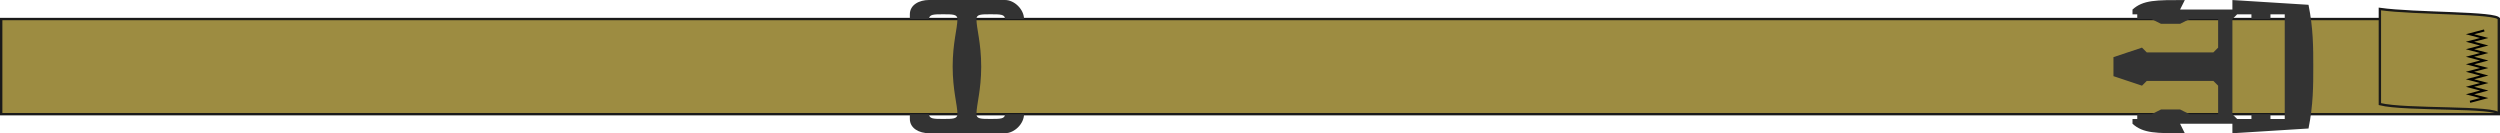 <?xml version="1.0" encoding="UTF-8" standalone="no"?>
<!-- Created with Inkscape (http://www.inkscape.org/) -->

<svg
   width="525.5mm"
   height="28.001mm"
   viewBox="0 0 525.5 28.001"
   version="1.1"
   id="svg1575"
   xmlns="http://www.w3.org/2000/svg"
   xmlns:svg="http://www.w3.org/2000/svg">
  <defs
     id="defs1572" />
  <g
     id="layer2"
     style="display:inline"
     transform="translate(0.25,-310)">
    <g
       id="g50458">
      <rect
         style="fill:#9d8c41;fill-opacity:1;stroke:#1a1a1a;stroke-width:0.5;stroke-miterlimit:4;stroke-dasharray:none;stroke-opacity:1"
         id="rect3205"
         width="525"
         height="20"
         x="7.0000001e-06"
         y="314" />
      <path
         id="path3239"
         style="vector-effect:non-scaling-stroke;fill:#333333;fill-opacity:1;stroke:none;stroke-width:0.137;stroke-opacity:0.509;-inkscape-stroke:hairline"
         d="m 5.419,276.066 c -5.994,0 -8.744,-0.039 -10.989,1.998 v 0.999 h 0.999 v 0.999 h 2.997 l 1.998,0.999 H 4.42 l 1.998,-0.999 h 5.994 v 5.994 l -0.999,0.999 H -2.574 l -0.999,-0.999 -5.994,1.998 v 1.998 l 24.976,1e-4 v -9.99 l 0.999,-0.999 h 2.997 v 0.999 h 3.996 v -0.999 h 2.997 v 10.989 h 5.994 c 0,-3.996 0,-7.992 -0.999,-12.988 l -15.984,-0.999 v 1.998 H 4.42 Z m 0,27.973 c -5.994,0 -8.744,0.039 -10.989,-1.998 v -0.999 h 0.999 v -0.999 h 2.997 l 1.998,-0.999 H 4.42 l 1.998,0.999 h 5.994 v -5.994 l -0.999,-0.999 H -2.574 l -0.999,0.999 -5.994,-1.998 v -1.998 l 24.976,-1e-4 v 9.99 l 0.999,0.999 h 2.997 v -0.999 h 3.996 v 0.999 h 2.997 v -10.989 h 5.994 c 0,3.996 0,7.992 -0.999,12.988 l -15.984,0.999 v -1.998 H 4.42 Z"
         class="UnoptimicedTransforms"
         transform="matrix(1.001,0,0,1.001,453.576,33.667)" />
      <path
         id="rect3207"
         style="fill:#9d8c41;stroke:#1a1a1a;stroke-width:0.5"
         transform="translate(50,-16)"
         d="m 450,327.883 c 7.331,1.056 24.936,0.682 25,2.117 v 20 c -0.266,-1.701 -19.692,-0.769 -25,-2.117 z" />
      <path
         style="fill:none;fill-opacity:1;stroke:#000000;stroke-width:0.444;stroke-linecap:butt;stroke-linejoin:miter;stroke-dasharray:none;stroke-opacity:1"
         d="m 518.942,331.4 3,-0.789 -3,-0.789 3,-0.789 -3,-0.789 3,-0.789 -3,-0.789 3,-0.789 -3,-0.789 3,-0.789 -3,-0.789 3,-0.789 -3,-0.789 3,-0.789 -3,-0.789 3,-0.789 -3,-0.789 3,-0.789 -3,-0.789 3,-0.789 v 0"
         id="path34602" />
      <path
         id="path3285"
         style="vector-effect:non-scaling-stroke;fill:#333333;fill-opacity:1;stroke:none;stroke-width:0.259;stroke-dasharray:none;stroke-dashoffset:0;stroke-opacity:0.509;-inkscape-stroke:hairline"
         d="m -20,125 c 0,-5 -1,-8 -1,-10 C -21,113.995 -20,114 -18,114 c 2,0 3,0 3,1 h 4 c 0,-2 -2,-4 -4,-4 l -16,10e-6 c -2,0 -4,1 -4,3 v 1 h 4.014 c 0.059,-1 1.047,-1 2.986,-1 2,0 3,5e-4 3,1 C -25,117 -26,120 -26,125 m 6,4e-4 c -1.1e-4,5 -1,8 -1,10 -3e-6,1.005 1,1 3,1 2,4e-5 3,7e-5 3,-1 l 4,8e-5 c -4.4e-5,2 -2,4 -4,4 l -16,-3.7e-4 c -2,-4e-5 -4,-1 -4,-3 l 2.2e-5,-1 4.014,8e-5 c 0.059,1 1.047,1 2.986,1.001 2,4e-5 3,-4.3e-4 3,-1 2.8e-4,-2 -1,-5 -1,-10"
         transform="translate(226,199)"
         class="UnoptimicedTransforms" />
    </g>
  </g>
</svg>
